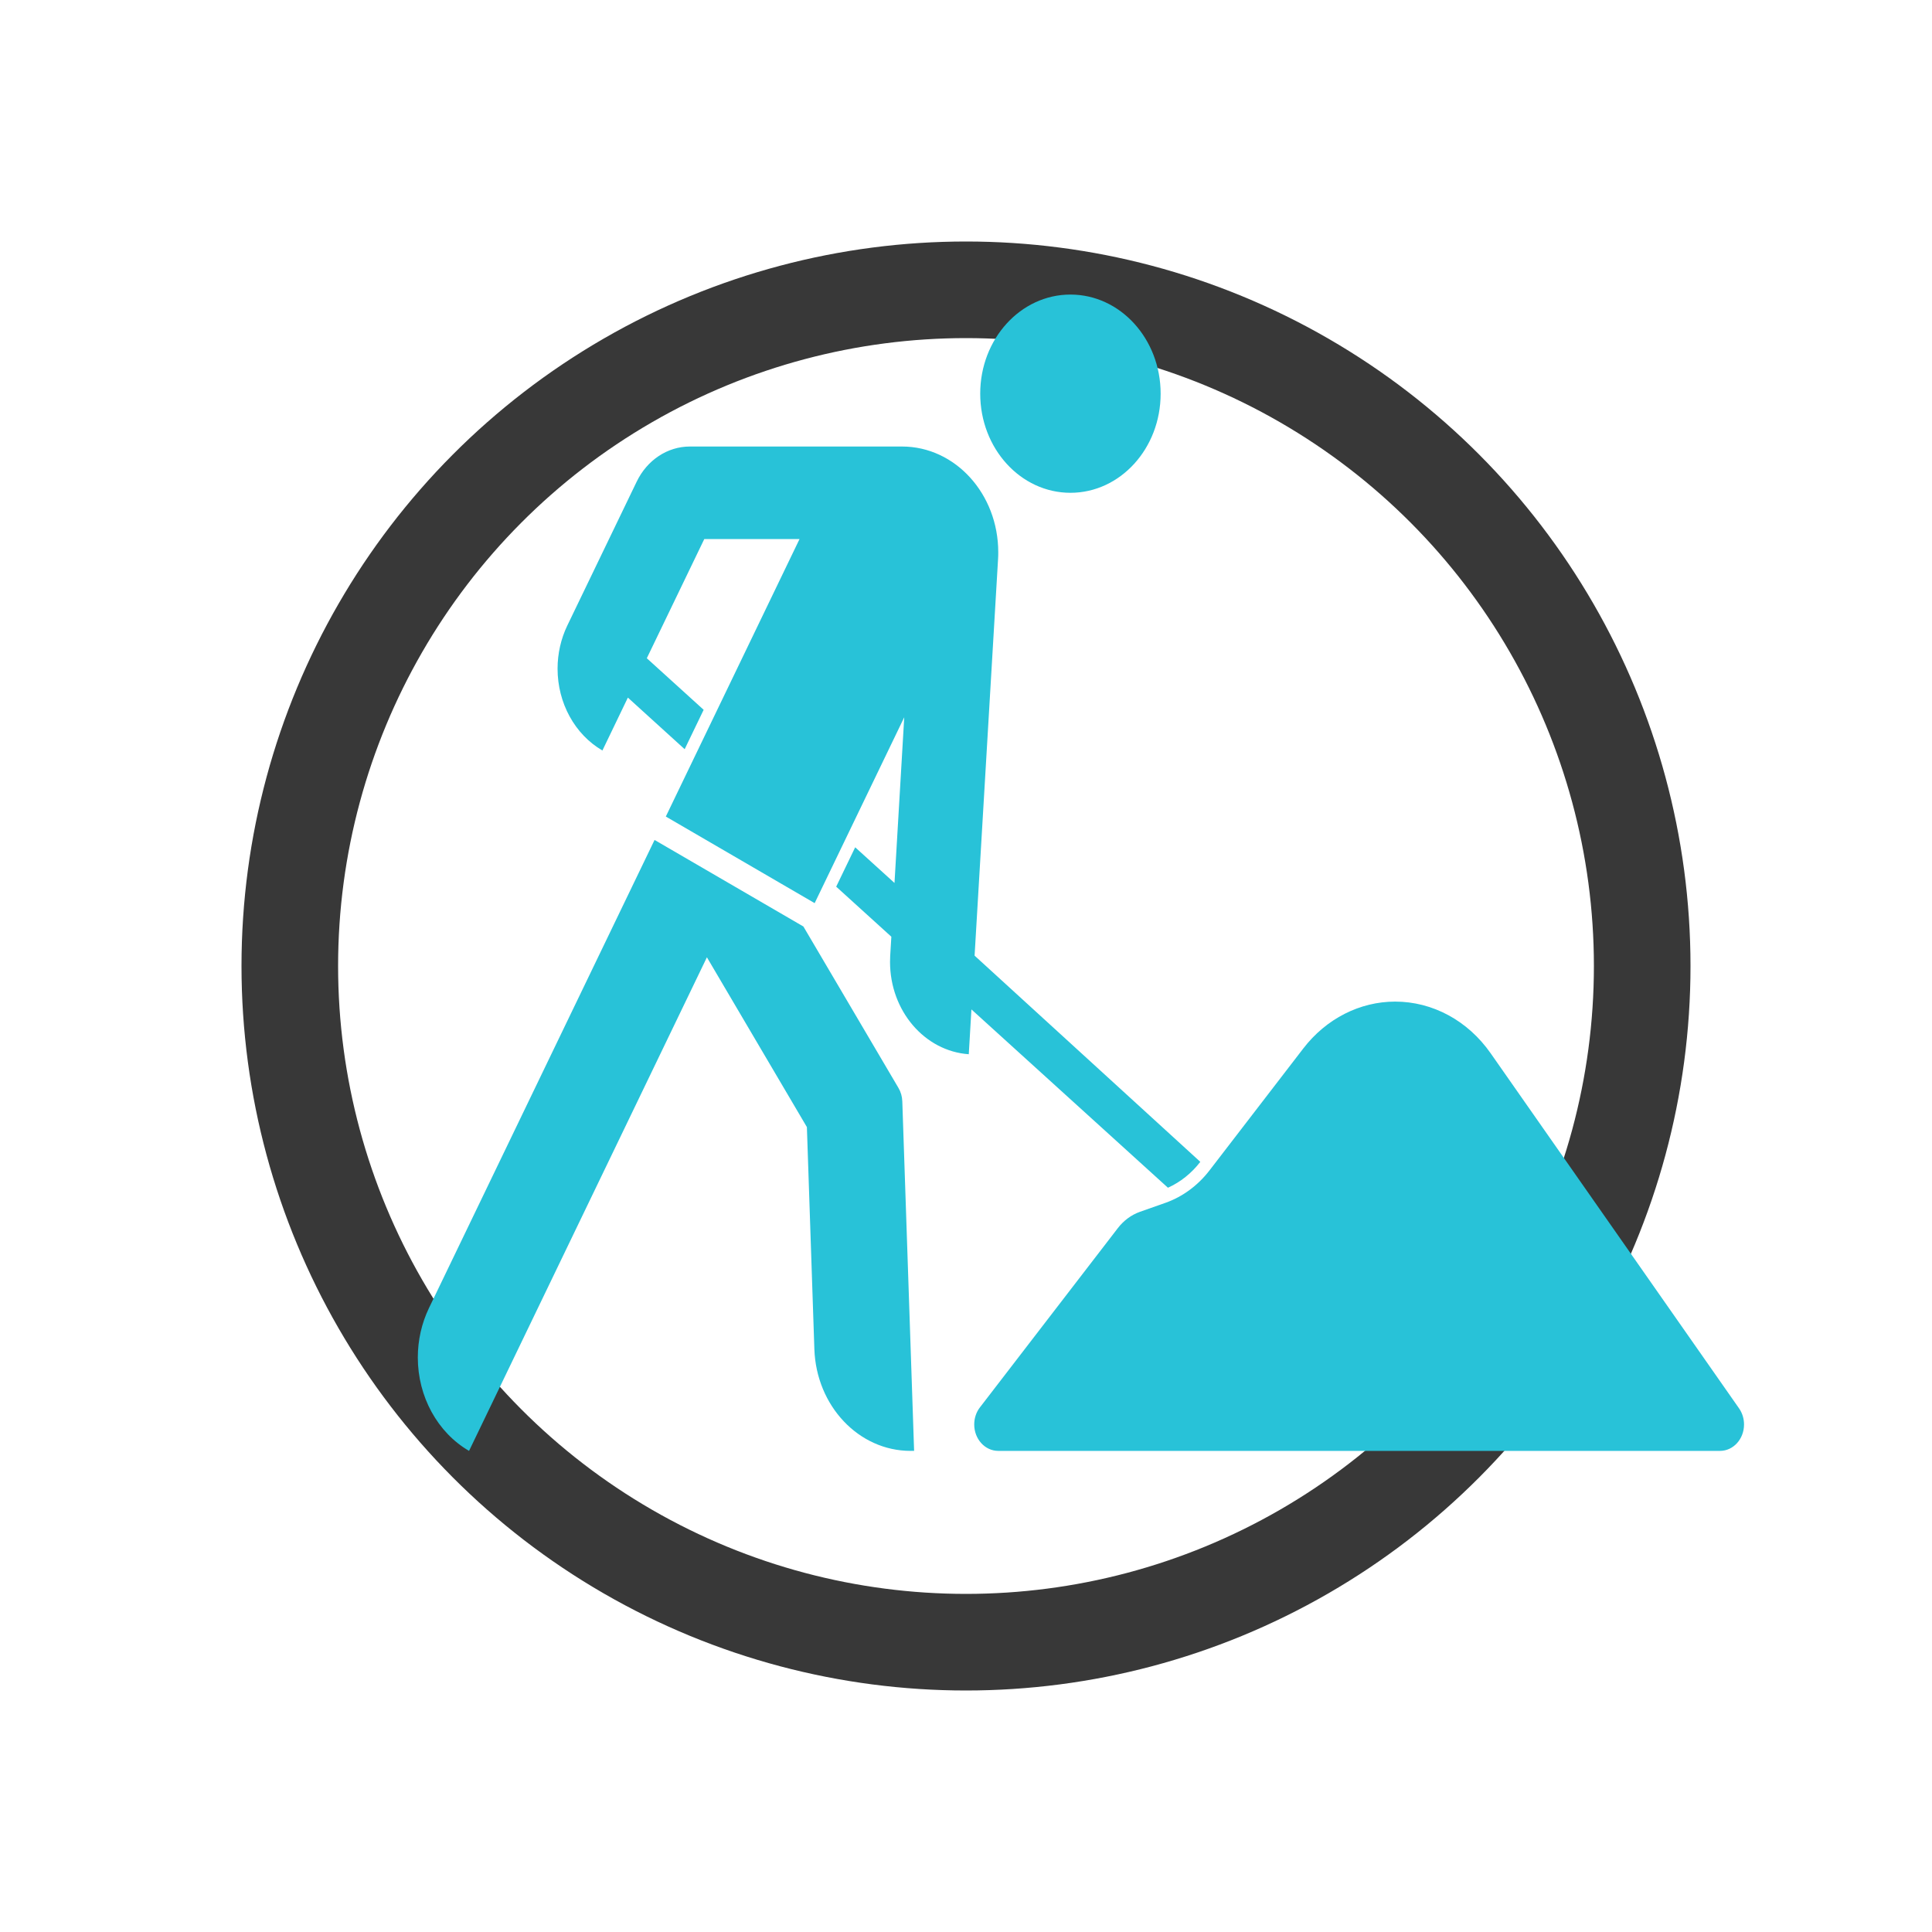 <?xml version="1.0" encoding="UTF-8" standalone="no"?>
<!-- Created with Inkscape (http://www.inkscape.org/) -->

<svg
   xmlns:dc="http://purl.org/dc/elements/1.1/"
   xmlns:cc="http://creativecommons.org/ns#"
   xmlns:rdf="http://www.w3.org/1999/02/22-rdf-syntax-ns#"
   xmlns:svg="http://www.w3.org/2000/svg"
   xmlns="http://www.w3.org/2000/svg"
   xmlns:sodipodi="http://sodipodi.sourceforge.net/DTD/sodipodi-0.dtd"
   xmlns:inkscape="http://www.inkscape.org/namespaces/inkscape"
   width="200"
   height="200"
   id="svg2"
   sodipodi:version="0.32"
   inkscape:version="0.92.3 (2405546, 2018-03-11)"
   version="1.0"
   sodipodi:docname="colorreconstruct.svg"
   inkscape:output_extension="org.inkscape.output.svg.inkscape"
   inkscape:export-filename="/home/pegelow/darktable/data/pixmaps/plugins/darkroom/colorreconstruction.png"
   inkscape:export-xdpi="10.8"
   inkscape:export-ydpi="10.8">
  <defs
     id="defs4">
    <inkscape:perspective
       sodipodi:type="inkscape:persp3d"
       inkscape:vp_x="0 : 526.18109 : 1"
       inkscape:vp_y="0 : 1000 : 0"
       inkscape:vp_z="744.09448 : 526.18109 : 1"
       inkscape:persp3d-origin="372.04724 : 350.78739 : 1"
       id="perspective10" />
  </defs>
  <sodipodi:namedview
     id="base"
     pagecolor="#ffffff"
     bordercolor="#666666"
     borderopacity="1.0"
     gridtolerance="10000"
     guidetolerance="10"
     objecttolerance="10"
     inkscape:pageopacity="0.0"
     inkscape:pageshadow="2"
     inkscape:zoom="2.0666614"
     inkscape:cx="99.456395"
     inkscape:cy="73.793765"
     inkscape:document-units="px"
     inkscape:current-layer="layer2"
     showgrid="true"
     units="px"
     inkscape:window-width="1272"
     inkscape:window-height="681"
     inkscape:window-x="7"
     inkscape:window-y="20"
     inkscape:window-maximized="0"
     showguides="true"
     inkscape:guide-bbox="true">
    <inkscape:grid
       type="xygrid"
       id="grid2383"
       visible="true"
       enabled="true" />
  </sodipodi:namedview>
  <g
     inkscape:label="Layer 1"
     inkscape:groupmode="layer"
     id="layer1" />
  <g
     inkscape:groupmode="layer"
     id="layer2"
     inkscape:label="Layer 2"
     style="display:inline">
    <circle
       style="fill:none;fill-rule:evenodd;stroke:#383838;stroke-width:10;stroke-linecap:round;stroke-linejoin:round;stroke-miterlimit:4;stroke-dasharray:none;stroke-opacity:1"
       id="path2385"
       transform="translate(-47.5,12.5)"
       cx="147.5"
       cy="87.5"
       r="70" />
    <path
       style="fill:#28c2d8;fill-opacity:1"
       id="path7"
       d="m 93.406,114.015 c -0.014,-0.493 -0.151,-0.974 -0.394,-1.387 L 83.167,95.911 67.76,86.951 44.41,135.401 c -0.758,1.58 -1.158,3.338 -1.158,5.123 0,4.057 2.04,7.773 5.304,9.672 L 73.179,99.098 83.529,116.676 l 0.774,22.984 c 0.198,5.881 4.596,10.535 9.954,10.535 0.171,0 0.201,0 0.371,-0.005 l -1.222,-36.176 m -20.563,-40.538 -1.967,4.08 -5.879,-5.34 -2.636,5.476 c -2.856,-1.663 -4.642,-4.917 -4.642,-8.467 0,-1.56 0.347,-3.099 1.013,-4.479 l 7.175,-14.88 c 1.077,-2.241 3.193,-3.642 5.5,-3.642 h 21.974 c 5.502,0 9.957,4.902 9.957,10.948 0,0.236 -0.002,0.463 -0.019,0.7 l -2.43,41.056 23.366,21.346 c -0.905,1.177 -2.052,2.094 -3.35,2.68 l -20.344,-18.46 -0.274,4.64 c -4.583,-0.324 -8.151,-4.506 -8.151,-9.556 0,-0.212 0.007,-0.404 0.016,-0.613 l 0.12,-1.996 -5.71,-5.182 1.966,-4.075 4.07,3.691 1.008,-17.152 -9.273,19.242 -15.408,-8.965 13.842,-28.724 h -9.861 l -5.948,12.337 5.883,5.337 v 0 z M 110.811,30.493 c -5.159,0 -9.339,4.593 -9.339,10.259 0,5.669 4.18,10.262 9.339,10.262 5.159,0 9.338,-4.593 9.338,-10.262 4.1e-4,-5.667 -4.179,-10.259 -9.338,-10.259 z m 9.848,94.019 c 1.771,-0.63 3.347,-1.792 4.548,-3.352 l 9.715,-12.631 c 2.366,-3.072 5.844,-4.844 9.508,-4.844 3.872,0 7.518,1.971 9.876,5.342 l 25.721,36.767 c 0.334,0.48 0.514,1.062 0.514,1.668 0,1.511 -1.112,2.733 -2.487,2.733 h -74.716 c -1.372,0 -2.487,-1.222 -2.487,-2.733 0,-0.651 0.205,-1.272 0.586,-1.765 l 14.286,-18.569 c 0.602,-0.782 1.389,-1.361 2.275,-1.679 z"
       inkscape:connector-curvature="0" />
  </g>
</svg>
